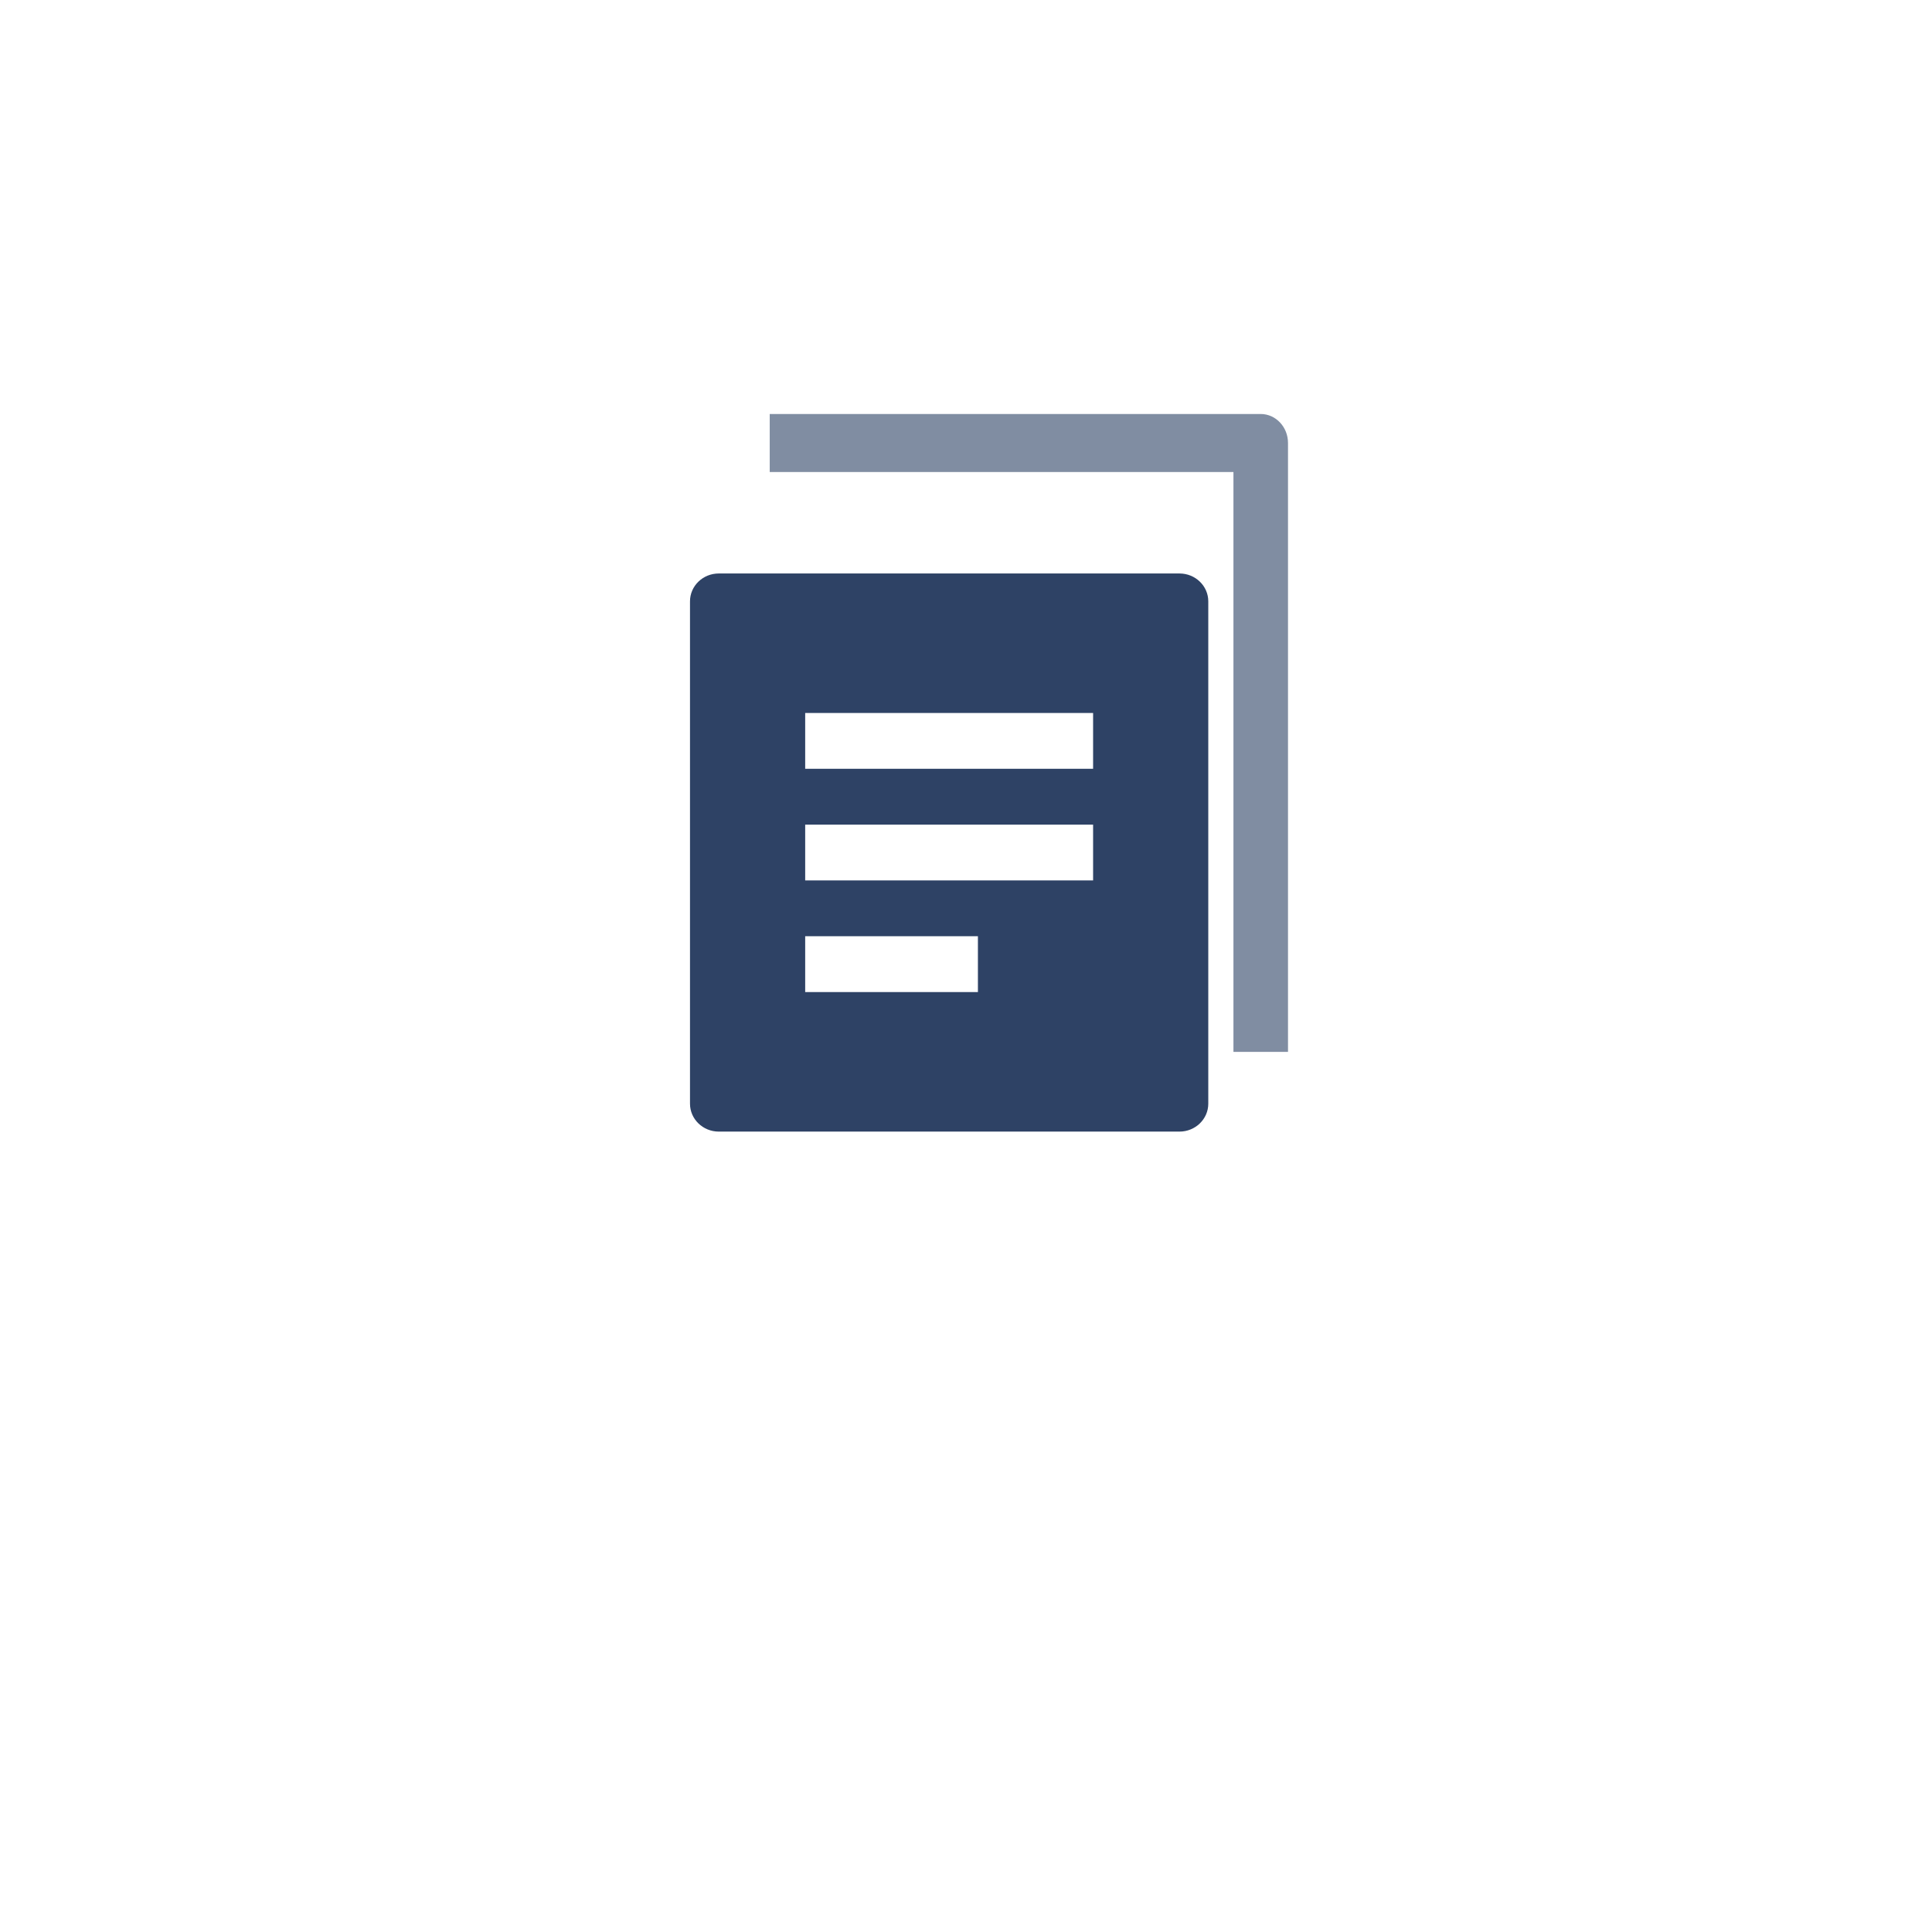 <svg width="42" height="42" viewBox="0 0 42 42" fill="none" xmlns="http://www.w3.org/2000/svg">
<g id="icon-informes">
<g id="Rectangle" filter="url(#filter0_dd_688_3259)">
<rect x="5" y="1" width="32" height="32" rx="8" fill="white"/>
</g>
<g id="document">
<path id="Path" opacity="0.604" d="M28 22.867H26.814V10.261H16.733V9H27.407C27.734 9 28 9.282 28 9.63V22.867Z" fill="#2E4265"/>
<path id="Shape" fill-rule="evenodd" clip-rule="evenodd" d="M15.626 12.467H25.641C25.986 12.467 26.267 12.738 26.267 13.073V23.993C26.267 24.328 25.986 24.6 25.641 24.6H15.626C15.28 24.6 15 24.328 15 23.993V13.073C15 12.738 15.28 12.467 15.626 12.467ZM17.504 21.567H21.259V20.353H17.504V21.567ZM23.763 19.14H17.504V17.927H23.763V19.14ZM17.504 16.713H23.763V15.5H17.504V16.713Z" fill="#2E4265"/>
</g>
</g>
<defs>
<filter id="filter0_dd_688_3259" x="0" y="0" width="42" height="42" filterUnits="userSpaceOnUse" color-interpolation-filters="sRGB">
<feFlood flood-opacity="0" result="BackgroundImageFix"/>
<feColorMatrix in="SourceAlpha" type="matrix" values="0 0 0 0 0 0 0 0 0 0 0 0 0 0 0 0 0 0 127 0" result="hardAlpha"/>
<feMorphology radius="1" operator="erode" in="SourceAlpha" result="effect1_dropShadow_688_3259"/>
<feOffset dy="2"/>
<feGaussianBlur stdDeviation="2"/>
<feColorMatrix type="matrix" values="0 0 0 0 0 0 0 0 0 0 0 0 0 0 0 0 0 0 0.07 0"/>
<feBlend mode="normal" in2="BackgroundImageFix" result="effect1_dropShadow_688_3259"/>
<feColorMatrix in="SourceAlpha" type="matrix" values="0 0 0 0 0 0 0 0 0 0 0 0 0 0 0 0 0 0 127 0" result="hardAlpha"/>
<feMorphology radius="1" operator="erode" in="SourceAlpha" result="effect2_dropShadow_688_3259"/>
<feOffset dy="4"/>
<feGaussianBlur stdDeviation="3"/>
<feColorMatrix type="matrix" values="0 0 0 0 0 0 0 0 0 0 0 0 0 0 0 0 0 0 0.12 0"/>
<feBlend mode="normal" in2="effect1_dropShadow_688_3259" result="effect2_dropShadow_688_3259"/>
<feBlend mode="normal" in="SourceGraphic" in2="effect2_dropShadow_688_3259" result="shape"/>
</filter>
</defs>
</svg>
